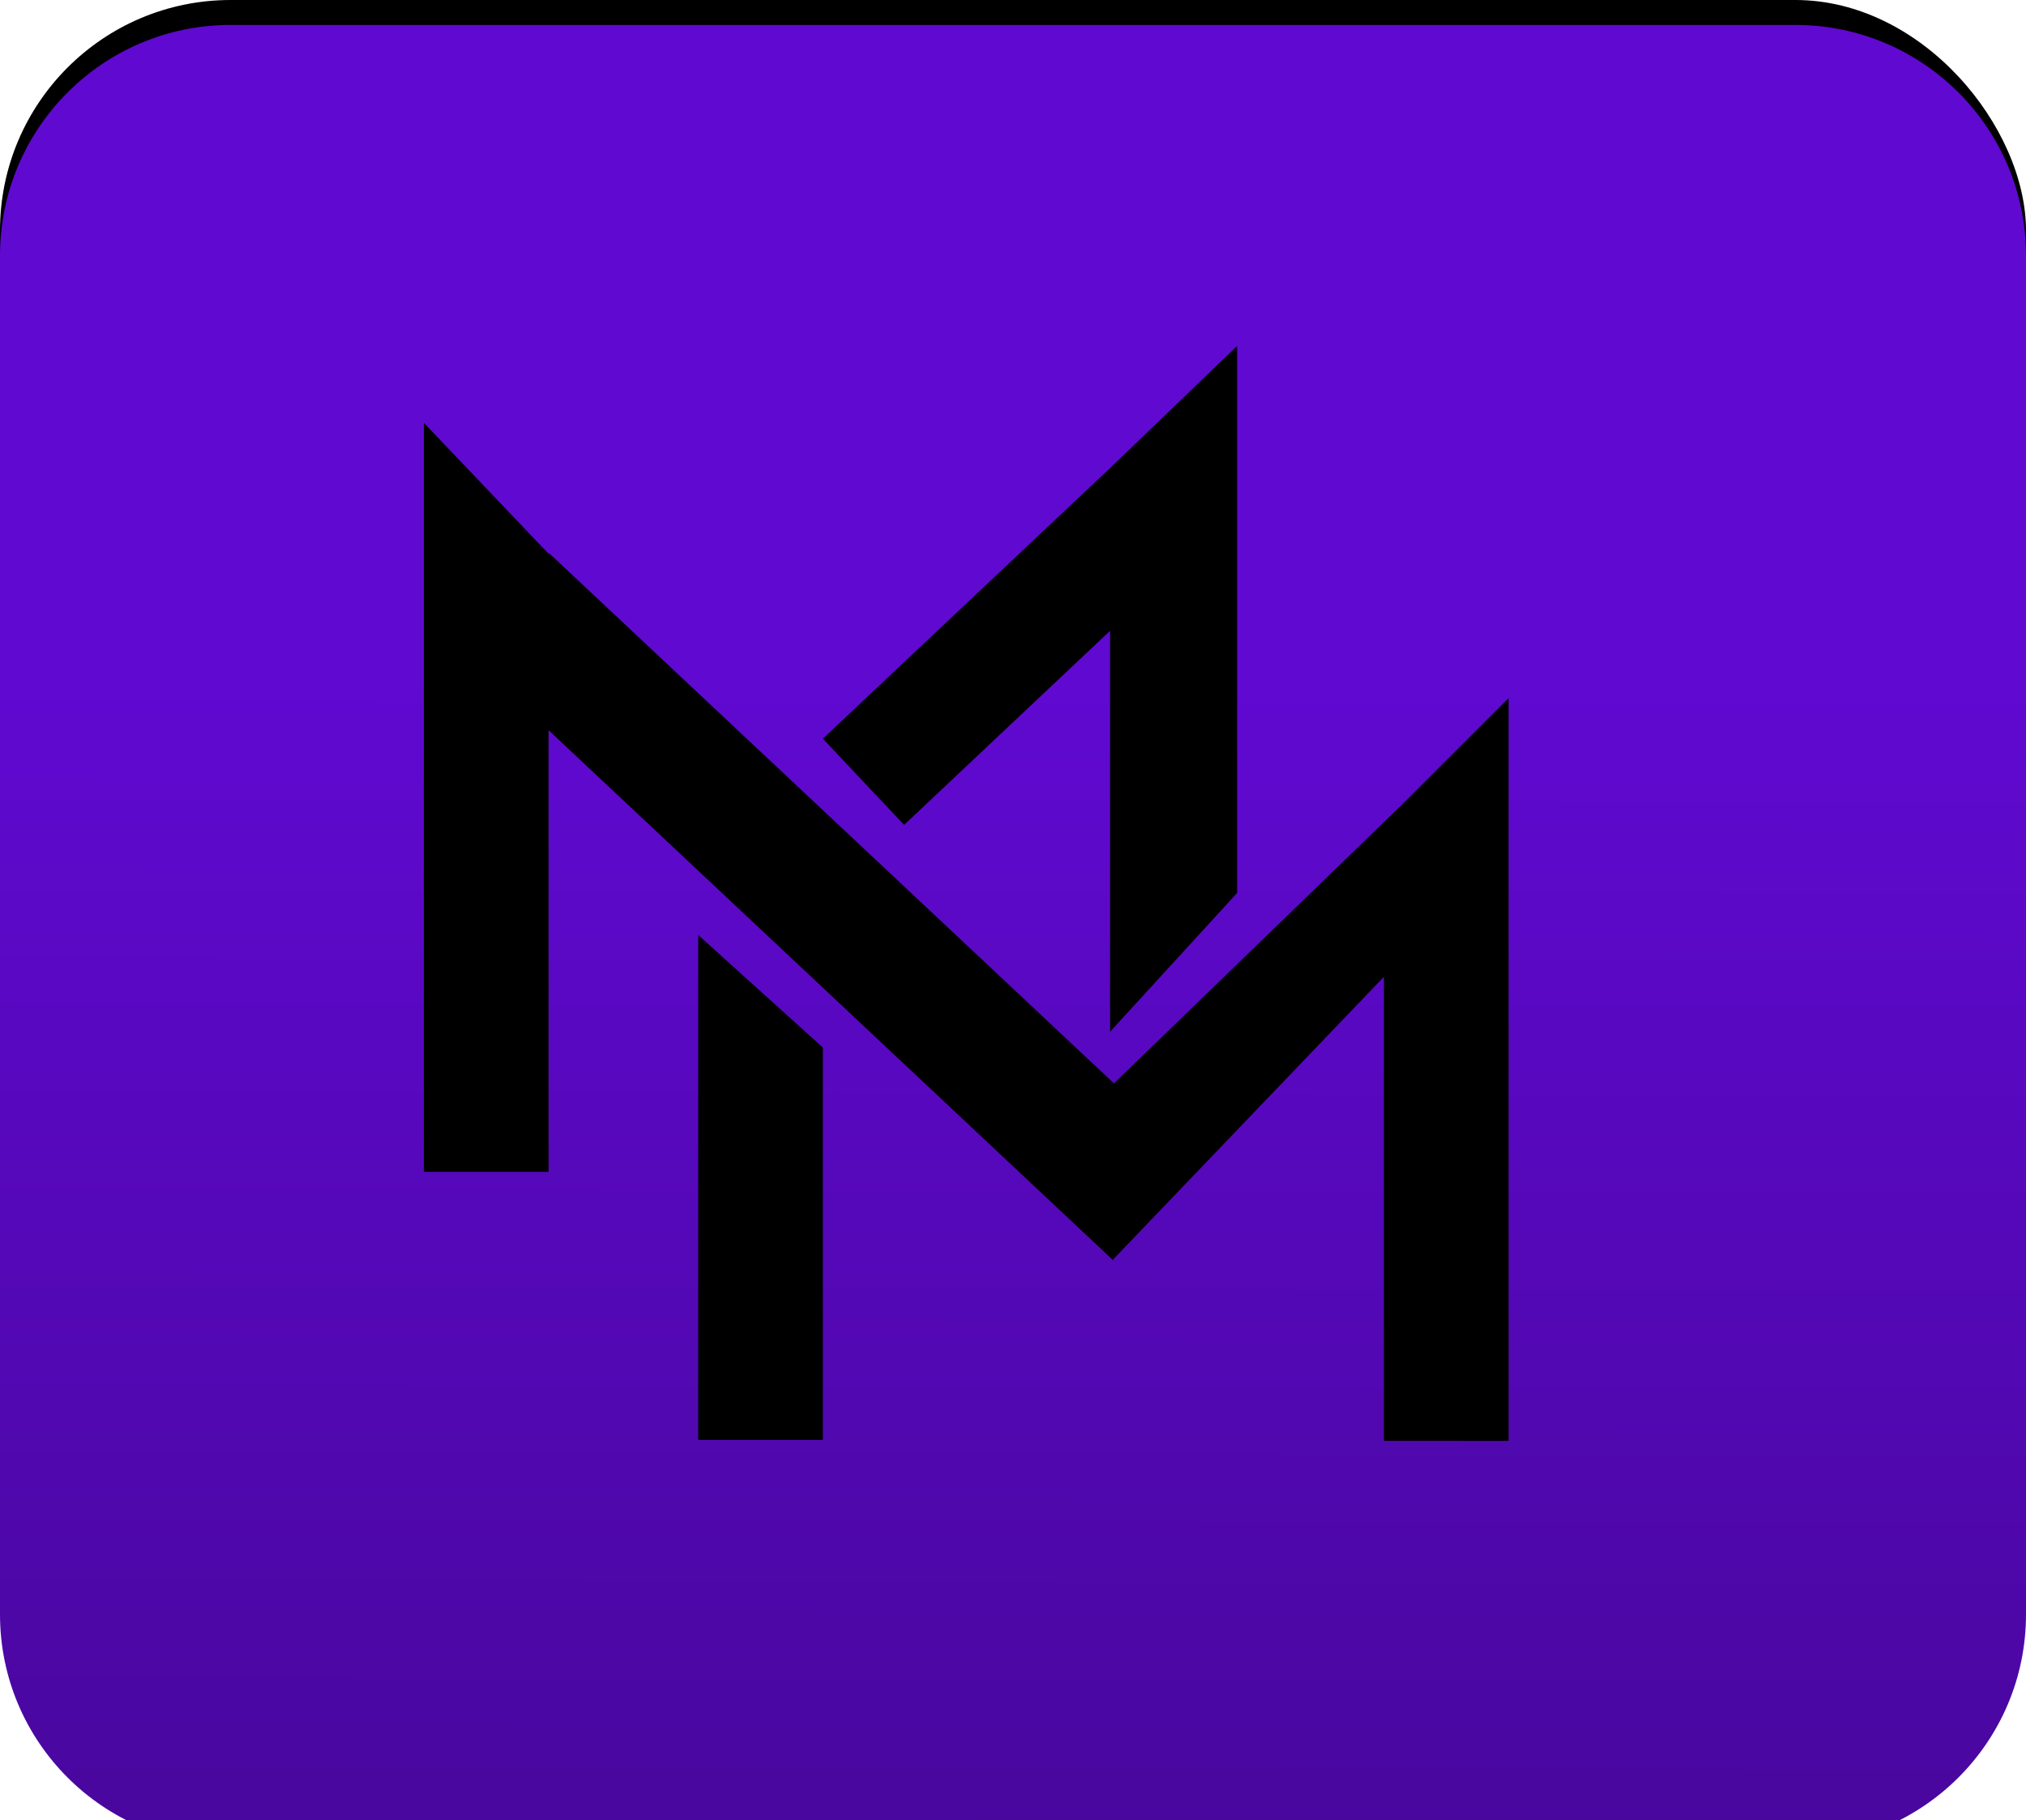 <svg width="325" height="292" viewBox="0 0 325 292" fill="none" xmlns="http://www.w3.org/2000/svg">
<rect width="325" height="292" rx="37" fill="black"/>
<g filter="url(#filter0_i_6_4)">
<path d="M288 0C308.435 0 325 16.566 325 37V255C325 275.435 308.435 292 288 292H37C16.566 292 0 275.435 0 255V37C0 16.566 16.566 0 37 0H288ZM68 184H88V113.146L178.59 198.207V198.021L222 152.707V227.144L242 227.159V108L224.479 125.52L224.47 125.509L178.59 169.912V169.709L88.11 84.769L88 84.887V84.84L68 63.84V184ZM112 227H132V164.055L112 146V227ZM178.17 71L132 114.51L145.03 128.337L178.074 97.196V161.517L198.452 139.257V51.501L178.17 71Z" fill="url(#paint0_linear_6_4)"/>
</g>
<defs>
<filter id="filter0_i_6_4" x="0" y="0" width="325" height="296" filterUnits="userSpaceOnUse" color-interpolation-filters="sRGB">
<feFlood flood-opacity="0" result="BackgroundImageFix"/>
<feBlend mode="normal" in="SourceGraphic" in2="BackgroundImageFix" result="shape"/>
<feColorMatrix in="SourceAlpha" type="matrix" values="0 0 0 0 0 0 0 0 0 0 0 0 0 0 0 0 0 0 127 0" result="hardAlpha"/>
<feOffset dy="4"/>
<feGaussianBlur stdDeviation="2"/>
<feComposite in2="hardAlpha" operator="arithmetic" k2="-1" k3="1"/>
<feColorMatrix type="matrix" values="0 0 0 0 0 0 0 0 0 0 0 0 0 0 0 0 0 0 0.31 0"/>
<feBlend mode="normal" in2="shape" result="effect1_innerShadow_6_4"/>
</filter>
<linearGradient id="paint0_linear_6_4" x1="220.5" y1="105" x2="220" y2="397" gradientUnits="userSpaceOnUse">
<stop stop-color="#6009D1"/>
<stop offset="0.617" stop-color="#49079F"/>
<stop offset="1" stop-color="#3A067E"/>
</linearGradient>
</defs>
</svg>
